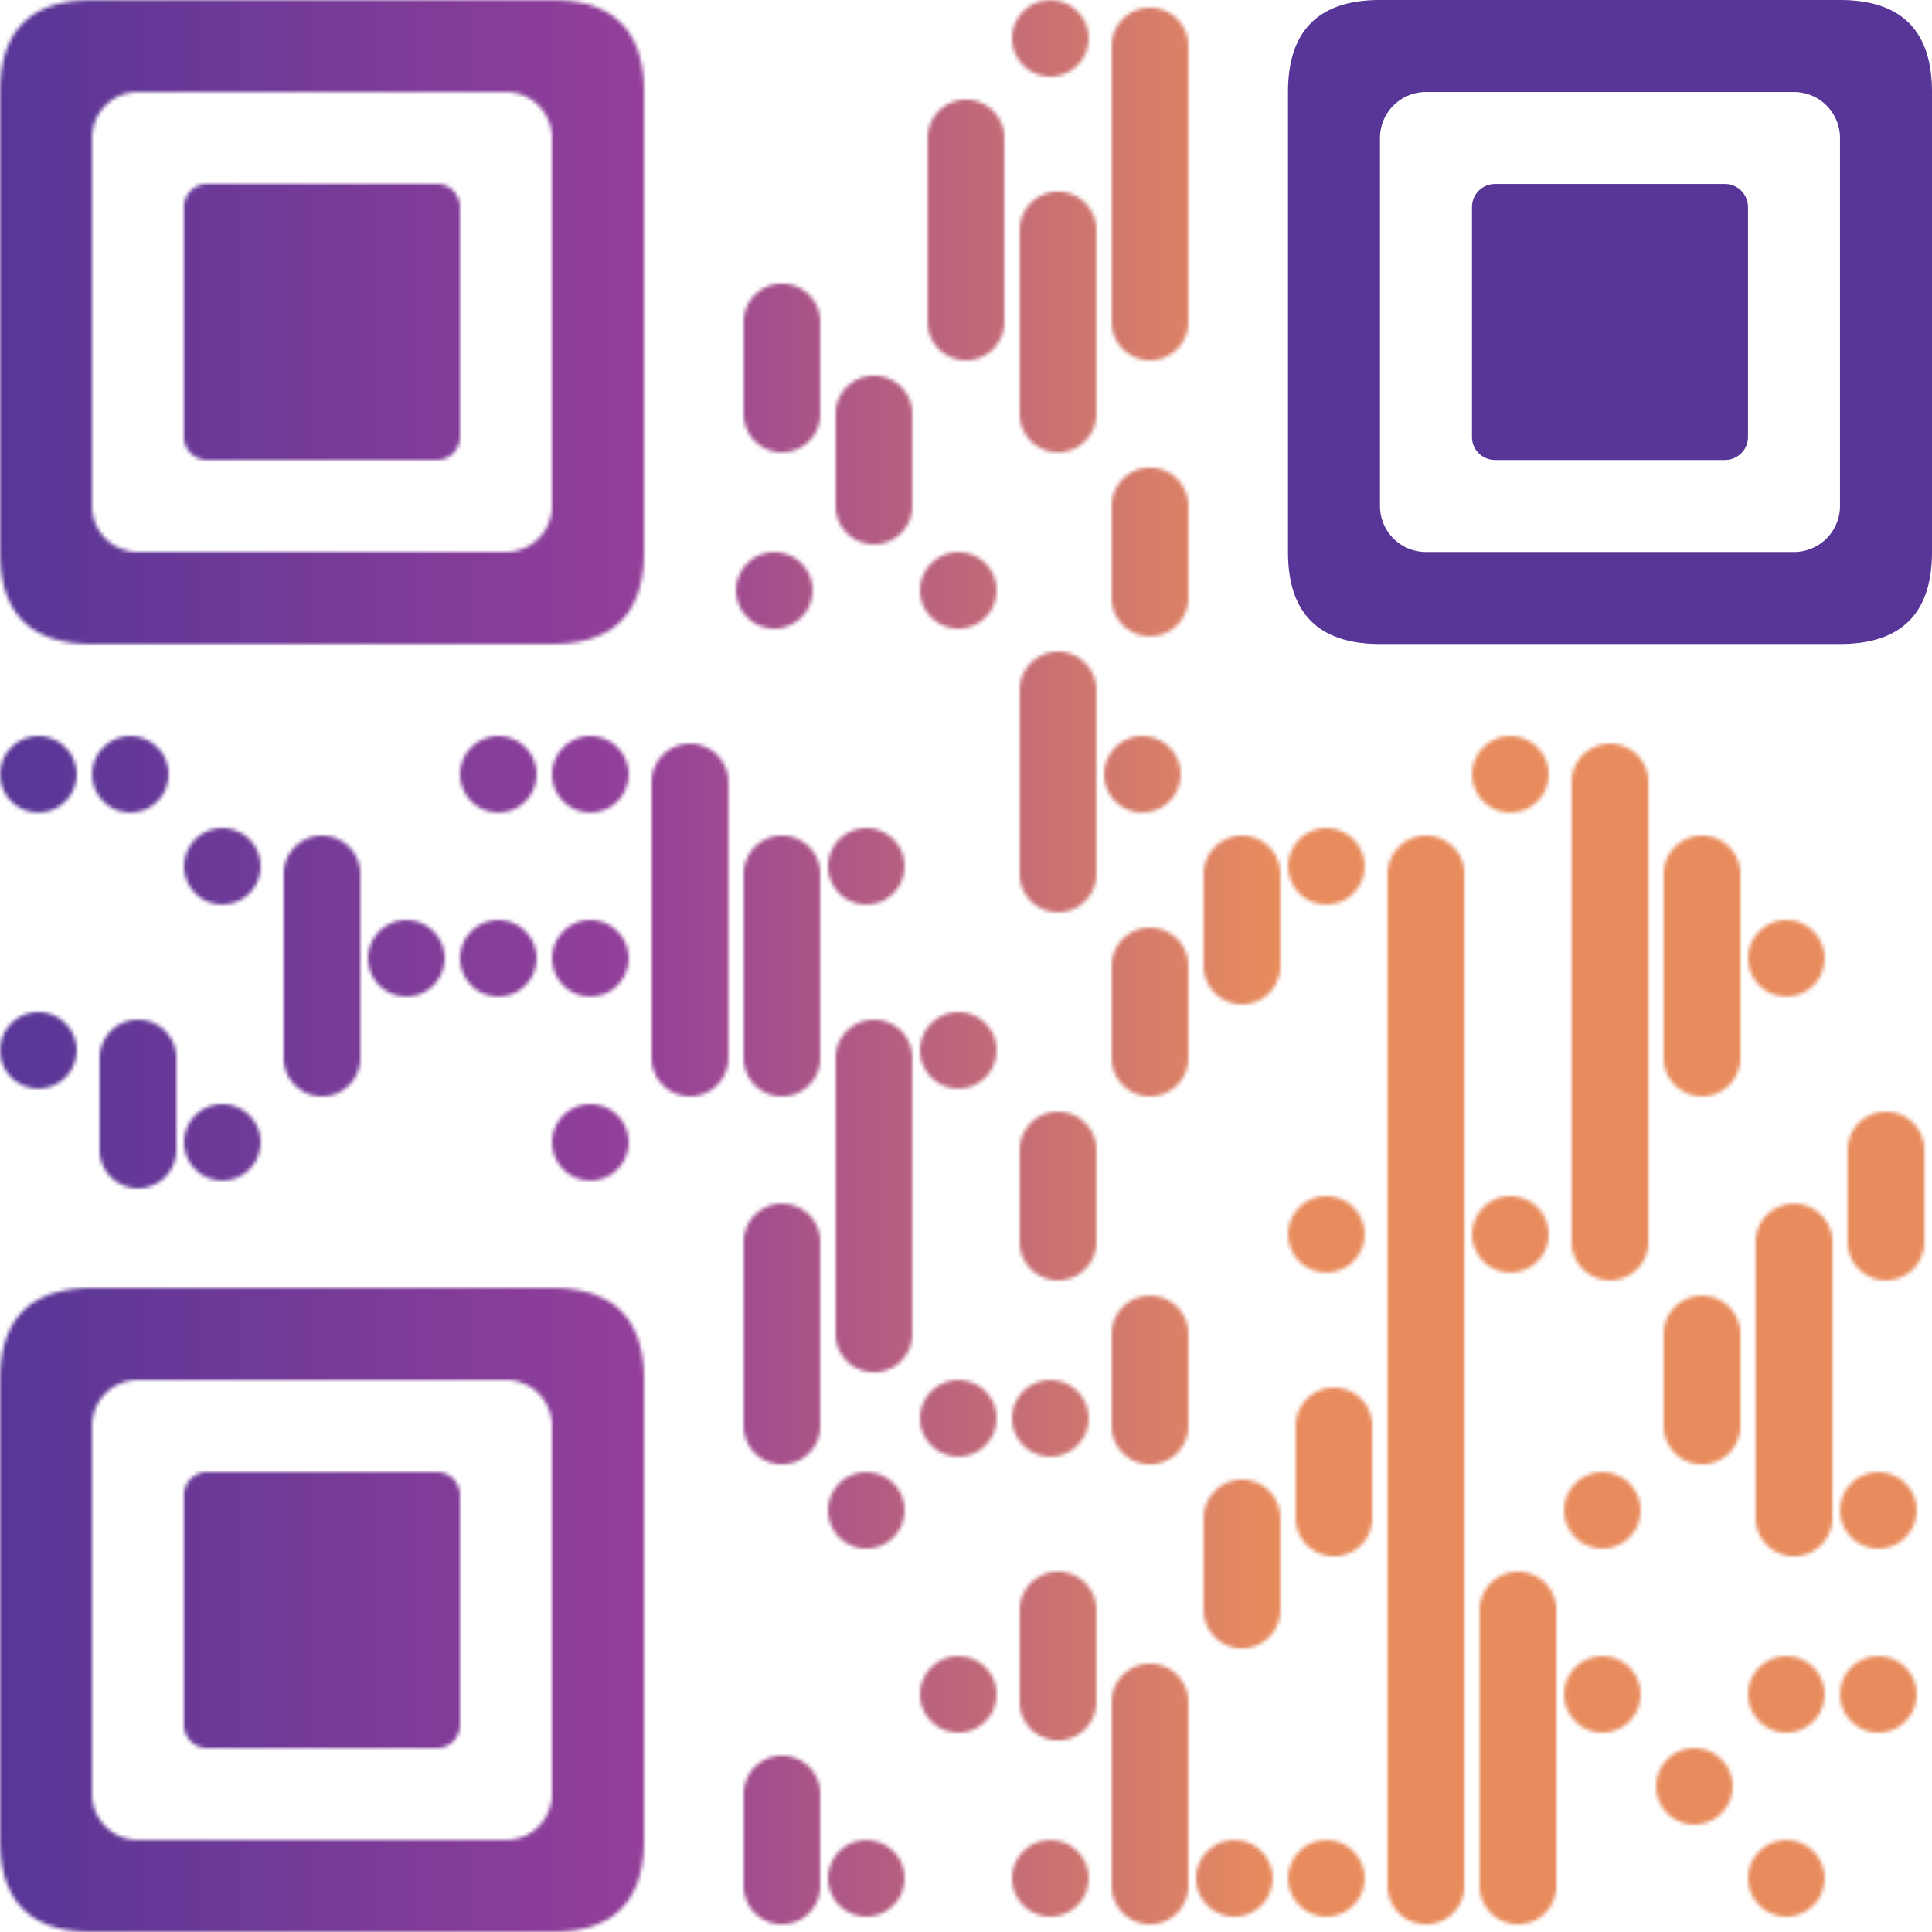 <svg width="504" height="504" viewBox="0 0 504 504" xmlns="http://www.w3.org/2000/svg" xmlns:xlink="http://www.w3.org/1999/xlink" > <defs > <linearGradient id="dots-fill" > <stop offset="0%" stop-color="#573697" /><stop offset="33%" stop-color="#933F99" /><stop offset="66%" stop-color="#E88C5D" /> </linearGradient><mask id="dots-mask" > <g fill="white" > <circle cx="274.0" cy="10.0" r="10.0" /><path d="M 288 2.0v 20.0h 12.0a 10.0 10.0, 0, 0, 0, 0 -20" transform="rotate(-90.0,300.0,12.0)" /><path d="M 240 26.0v 20.0h 12.0a 10.0 10.0, 0, 0, 0, 0 -20" transform="rotate(-90.0,252.0,36.0)" /><rect x="290.0" y="24" width="20" height="24" /><rect x="242.0" y="48" width="20" height="24" /><path d="M 264 50.0v 20.0h 12.0a 10.0 10.0, 0, 0, 0, 0 -20" transform="rotate(-90.0,276.0,60.0)" /><rect x="290.0" y="48" width="20" height="24" /><path d="M 192 74.0v 20.0h 12.0a 10.0 10.0, 0, 0, 0, 0 -20" transform="rotate(-90.0,204.0,84.0)" /><path d="M 240 74.0v 20.0h 12.0a 10.0 10.0, 0, 0, 0, 0 -20" transform="rotate(90.0,252.0,84.0)" /><rect x="266.0" y="72" width="20" height="24" /><path d="M 288 74.0v 20.0h 12.0a 10.0 10.0, 0, 0, 0, 0 -20" transform="rotate(90.0,300.0,84.0)" /><path d="M 192 98.0v 20.0h 12.0a 10.0 10.0, 0, 0, 0, 0 -20" transform="rotate(90.0,204.0,108.0)" /><path d="M 216 98.0v 20.0h 12.0a 10.0 10.0, 0, 0, 0, 0 -20" transform="rotate(-90.0,228.0,108.0)" /><path d="M 264 98.0v 20.0h 12.0a 10.0 10.0, 0, 0, 0, 0 -20" transform="rotate(90.0,276.0,108.0)" /><path d="M 216 122.0v 20.0h 12.0a 10.0 10.0, 0, 0, 0, 0 -20" transform="rotate(90.0,228.0,132.0)" /><path d="M 288 122.0v 20.0h 12.0a 10.0 10.0, 0, 0, 0, 0 -20" transform="rotate(-90.0,300.0,132.0)" /><circle cx="202.0" cy="154.0" r="10.0" /><circle cx="250.0" cy="154.0" r="10.0" /><path d="M 288 146.0v 20.0h 12.0a 10.0 10.0, 0, 0, 0, 0 -20" transform="rotate(90.0,300.0,156.0)" /><path d="M 264 170.0v 20.0h 12.0a 10.0 10.0, 0, 0, 0, 0 -20" transform="rotate(-90.0,276.0,180.0)" /><circle cx="10.0" cy="202.0" r="10.0" /><circle cx="34.0" cy="202.0" r="10.0" /><circle cx="130.0" cy="202.0" r="10.0" /><circle cx="154.0" cy="202.0" r="10.0" /><path d="M 168 194.0v 20.0h 12.0a 10.0 10.0, 0, 0, 0, 0 -20" transform="rotate(-90.0,180.0,204.0)" /><rect x="266.0" y="192" width="20" height="24" /><circle cx="298.0" cy="202.0" r="10.0" /><circle cx="394.0" cy="202.0" r="10.0" /><path d="M 408 194.0v 20.0h 12.0a 10.0 10.0, 0, 0, 0, 0 -20" transform="rotate(-90.0,420.0,204.0)" /><circle cx="58.0" cy="226.0" r="10.0" /><path d="M 72 218.0v 20.0h 12.0a 10.0 10.0, 0, 0, 0, 0 -20" transform="rotate(-90.0,84.0,228.0)" /><rect x="170.0" y="216" width="20" height="24" /><path d="M 192 218.0v 20.0h 12.0a 10.0 10.0, 0, 0, 0, 0 -20" transform="rotate(-90.0,204.0,228.0)" /><circle cx="226.0" cy="226.0" r="10.0" /><path d="M 264 218.0v 20.0h 12.0a 10.0 10.0, 0, 0, 0, 0 -20" transform="rotate(90.0,276.0,228.0)" /><path d="M 312 218.0v 20.0h 12.0a 10.0 10.0, 0, 0, 0, 0 -20" transform="rotate(-90.0,324.0,228.0)" /><circle cx="346.0" cy="226.0" r="10.0" /><path d="M 360 218.0v 20.0h 12.0a 10.0 10.0, 0, 0, 0, 0 -20" transform="rotate(-90.0,372.0,228.0)" /><rect x="410.0" y="216" width="20" height="24" /><path d="M 432 218.0v 20.0h 12.0a 10.0 10.0, 0, 0, 0, 0 -20" transform="rotate(-90.0,444.0,228.0)" /><rect x="74.0" y="240" width="20" height="24" /><circle cx="106.0" cy="250.0" r="10.0" /><circle cx="130.0" cy="250.0" r="10.0" /><circle cx="154.0" cy="250.0" r="10.0" /><rect x="170.0" y="240" width="20" height="24" /><rect x="194.0" y="240" width="20" height="24" /><path d="M 288 242.0v 20.0h 12.0a 10.0 10.0, 0, 0, 0, 0 -20" transform="rotate(-90.0,300.0,252.0)" /><path d="M 312 242.0v 20.0h 12.0a 10.0 10.0, 0, 0, 0, 0 -20" transform="rotate(90.0,324.0,252.0)" /><rect x="362.0" y="240" width="20" height="24" /><rect x="410.0" y="240" width="20" height="24" /><rect x="434.0" y="240" width="20" height="24" /><circle cx="466.0" cy="250.0" r="10.0" /><circle cx="10.0" cy="274.0" r="10.0" /><path d="M 24 266.0v 20.0h 12.0a 10.0 10.0, 0, 0, 0, 0 -20" transform="rotate(-90.0,36.0,276.0)" /><path d="M 72 266.0v 20.0h 12.0a 10.0 10.0, 0, 0, 0, 0 -20" transform="rotate(90.0,84.0,276.0)" /><path d="M 168 266.0v 20.0h 12.0a 10.0 10.0, 0, 0, 0, 0 -20" transform="rotate(90.0,180.0,276.0)" /><path d="M 192 266.0v 20.0h 12.0a 10.0 10.0, 0, 0, 0, 0 -20" transform="rotate(90.0,204.0,276.0)" /><path d="M 216 266.0v 20.0h 12.0a 10.0 10.0, 0, 0, 0, 0 -20" transform="rotate(-90.0,228.0,276.0)" /><circle cx="250.0" cy="274.0" r="10.0" /><path d="M 288 266.0v 20.0h 12.0a 10.0 10.0, 0, 0, 0, 0 -20" transform="rotate(90.0,300.0,276.0)" /><rect x="362.0" y="264" width="20" height="24" /><rect x="410.0" y="264" width="20" height="24" /><path d="M 432 266.0v 20.0h 12.0a 10.0 10.0, 0, 0, 0, 0 -20" transform="rotate(90.0,444.0,276.0)" /><path d="M 24 290.0v 20.0h 12.0a 10.0 10.0, 0, 0, 0, 0 -20" transform="rotate(90.0,36.0,300.0)" /><circle cx="58.0" cy="298.0" r="10.0" /><circle cx="154.0" cy="298.0" r="10.0" /><rect x="218.0" y="288" width="20" height="24" /><path d="M 264 290.0v 20.0h 12.0a 10.0 10.0, 0, 0, 0, 0 -20" transform="rotate(-90.0,276.0,300.0)" /><rect x="362.0" y="288" width="20" height="24" /><rect x="410.0" y="288" width="20" height="24" /><path d="M 480 290.0v 20.0h 12.0a 10.0 10.0, 0, 0, 0, 0 -20" transform="rotate(-90.0,492.0,300.0)" /><path d="M 192 314.0v 20.0h 12.0a 10.0 10.0, 0, 0, 0, 0 -20" transform="rotate(-90.0,204.0,324.0)" /><rect x="218.0" y="312" width="20" height="24" /><path d="M 264 314.0v 20.0h 12.0a 10.0 10.0, 0, 0, 0, 0 -20" transform="rotate(90.0,276.0,324.0)" /><circle cx="346.0" cy="322.0" r="10.0" /><rect x="362.0" y="312" width="20" height="24" /><circle cx="394.0" cy="322.0" r="10.0" /><path d="M 408 314.0v 20.0h 12.0a 10.0 10.0, 0, 0, 0, 0 -20" transform="rotate(90.0,420.0,324.0)" /><path d="M 456 314.0v 20.0h 12.0a 10.0 10.0, 0, 0, 0, 0 -20" transform="rotate(-90.0,468.0,324.0)" /><path d="M 480 314.0v 20.0h 12.0a 10.0 10.0, 0, 0, 0, 0 -20" transform="rotate(90.0,492.0,324.0)" /><rect x="194.0" y="336" width="20" height="24" /><path d="M 216 338.0v 20.0h 12.0a 10.0 10.0, 0, 0, 0, 0 -20" transform="rotate(90.0,228.0,348.0)" /><path d="M 288 338.0v 20.0h 12.0a 10.0 10.0, 0, 0, 0, 0 -20" transform="rotate(-90.0,300.0,348.0)" /><rect x="362.0" y="336" width="20" height="24" /><path d="M 432 338.0v 20.0h 12.0a 10.0 10.0, 0, 0, 0, 0 -20" transform="rotate(-90.0,444.0,348.0)" /><rect x="458.0" y="336" width="20" height="24" /><path d="M 192 362.0v 20.0h 12.0a 10.0 10.0, 0, 0, 0, 0 -20" transform="rotate(90.0,204.0,372.0)" /><circle cx="250.0" cy="370.0" r="10.0" /><circle cx="274.0" cy="370.0" r="10.0" /><path d="M 288 362.0v 20.0h 12.0a 10.0 10.0, 0, 0, 0, 0 -20" transform="rotate(90.0,300.0,372.0)" /><path d="M 336 362.0v 20.0h 12.0a 10.0 10.0, 0, 0, 0, 0 -20" transform="rotate(-90.0,348.0,372.0)" /><rect x="362.0" y="360" width="20" height="24" /><path d="M 432 362.0v 20.0h 12.0a 10.0 10.0, 0, 0, 0, 0 -20" transform="rotate(90.0,444.0,372.0)" /><rect x="458.0" y="360" width="20" height="24" /><circle cx="226.0" cy="394.0" r="10.0" /><path d="M 312 386.0v 20.0h 12.0a 10.0 10.0, 0, 0, 0, 0 -20" transform="rotate(-90.0,324.0,396.0)" /><path d="M 336 386.0v 20.0h 12.0a 10.0 10.0, 0, 0, 0, 0 -20" transform="rotate(90.0,348.0,396.0)" /><rect x="362.0" y="384" width="20" height="24" /><circle cx="418.0" cy="394.0" r="10.0" /><path d="M 456 386.0v 20.0h 12.0a 10.0 10.0, 0, 0, 0, 0 -20" transform="rotate(90.0,468.0,396.0)" /><circle cx="490.0" cy="394.0" r="10.0" /><path d="M 264 410.0v 20.0h 12.0a 10.0 10.0, 0, 0, 0, 0 -20" transform="rotate(-90.0,276.0,420.0)" /><path d="M 312 410.0v 20.0h 12.0a 10.0 10.0, 0, 0, 0, 0 -20" transform="rotate(90.0,324.0,420.0)" /><rect x="362.0" y="408" width="20" height="24" /><path d="M 384 410.0v 20.0h 12.0a 10.0 10.0, 0, 0, 0, 0 -20" transform="rotate(-90.0,396.0,420.0)" /><circle cx="250.0" cy="442.0" r="10.0" /><path d="M 264 434.0v 20.0h 12.0a 10.0 10.0, 0, 0, 0, 0 -20" transform="rotate(90.0,276.0,444.0)" /><path d="M 288 434.0v 20.0h 12.0a 10.0 10.0, 0, 0, 0, 0 -20" transform="rotate(-90.0,300.0,444.0)" /><rect x="362.0" y="432" width="20" height="24" /><rect x="386.0" y="432" width="20" height="24" /><circle cx="418.0" cy="442.0" r="10.0" /><circle cx="466.0" cy="442.0" r="10.0" /><circle cx="490.0" cy="442.0" r="10.0" /><path d="M 192 458.0v 20.0h 12.0a 10.0 10.0, 0, 0, 0, 0 -20" transform="rotate(-90.0,204.0,468.0)" /><rect x="290.0" y="456" width="20" height="24" /><rect x="362.0" y="456" width="20" height="24" /><rect x="386.0" y="456" width="20" height="24" /><circle cx="442.0" cy="466.0" r="10.0" /><path d="M 192 482.0v 20.0h 12.0a 10.0 10.0, 0, 0, 0, 0 -20" transform="rotate(90.0,204.0,492.0)" /><circle cx="226.0" cy="490.0" r="10.0" /><circle cx="274.0" cy="490.0" r="10.0" /><path d="M 288 482.0v 20.0h 12.0a 10.0 10.0, 0, 0, 0, 0 -20" transform="rotate(90.0,300.0,492.0)" /><circle cx="322.0" cy="490.0" r="10.0" /><circle cx="346.0" cy="490.0" r="10.0" /><path d="M 360 482.0v 20.0h 12.0a 10.0 10.0, 0, 0, 0, 0 -20" transform="rotate(90.0,372.0,492.0)" /><path d="M 384 482.0v 20.0h 12.0a 10.0 10.0, 0, 0, 0, 0 -20" transform="rotate(90.0,396.0,492.0)" /><circle cx="466.0" cy="490.0" r="10.0" /> </g> </mask><linearGradient id="tl-eye-fill" > <stop offset="0%" stop-color="#573697" /><stop offset="33%" stop-color="#933F99" /><stop offset="66%" stop-color="#E88C5D" /> </linearGradient><mask id="tl-eye-mask" > <path d="M132.0 24a12 12 90 0112 12v96a12 12 90 01-12 12h-96a12 12 90 01-12-12v-96a12 12 90 0112-12h96m0-24h-108q-24 0-24 24v120q0 24 24 24h120q24 0 24-24v-120q0-24-24-24zm-84 54v60a6 6 90 006 6h60a6 6 90 006-6v-60a6 6 90 00-6-6h-60a6 6 90 00-6 6" fill="white" fill-rule="evenodd" /> </mask><linearGradient id="bl-eye-fill" > <stop offset="0%" stop-color="#573697" /><stop offset="33%" stop-color="#933F99" /><stop offset="66%" stop-color="#E88C5D" /> </linearGradient><mask id="bl-eye-mask" > <path d="M132.0 360a12 12 90 0112 12v96a12 12 90 01-12 12h-96a12 12 90 01-12-12v-96a12 12 90 0112-12h96m0-24h-108q-24 0-24 24v120q0 24 24 24h120q24 0 24-24v-120q0-24-24-24zm-84 54v60a6 6 90 006 6h60a6 6 90 006-6v-60a6 6 90 00-6-6h-60a6 6 90 00-6 6" fill="white" fill-rule="evenodd" /> </mask> </defs><g > <g /><g > <path d="M468.0 24a12 12 90 0112 12v96a12 12 90 01-12 12h-96a12 12 90 01-12-12v-96a12 12 90 0112-12h96m0-24h-108q-24 0-24 24v120q0 24 24 24h120q24 0 24-24v-120q0-24-24-24zm-84 54v60a6 6 90 006 6h60a6 6 90 006-6v-60a6 6 90 00-6-6h-60a6 6 90 00-6 6" fill="#573697" fill-rule="evenodd" /> </g> </g><g > <rect x="0" y="0" width="504" height="504" mask="url(#dots-mask)" fill="url(#dots-fill)" /><rect x="0" y="0" width="504" height="504" mask="url(#tl-eye-mask)" fill="url(#tl-eye-fill)" /><rect x="0" y="0" width="504" height="504" mask="url(#bl-eye-mask)" fill="url(#bl-eye-fill)" /> </g> </svg>